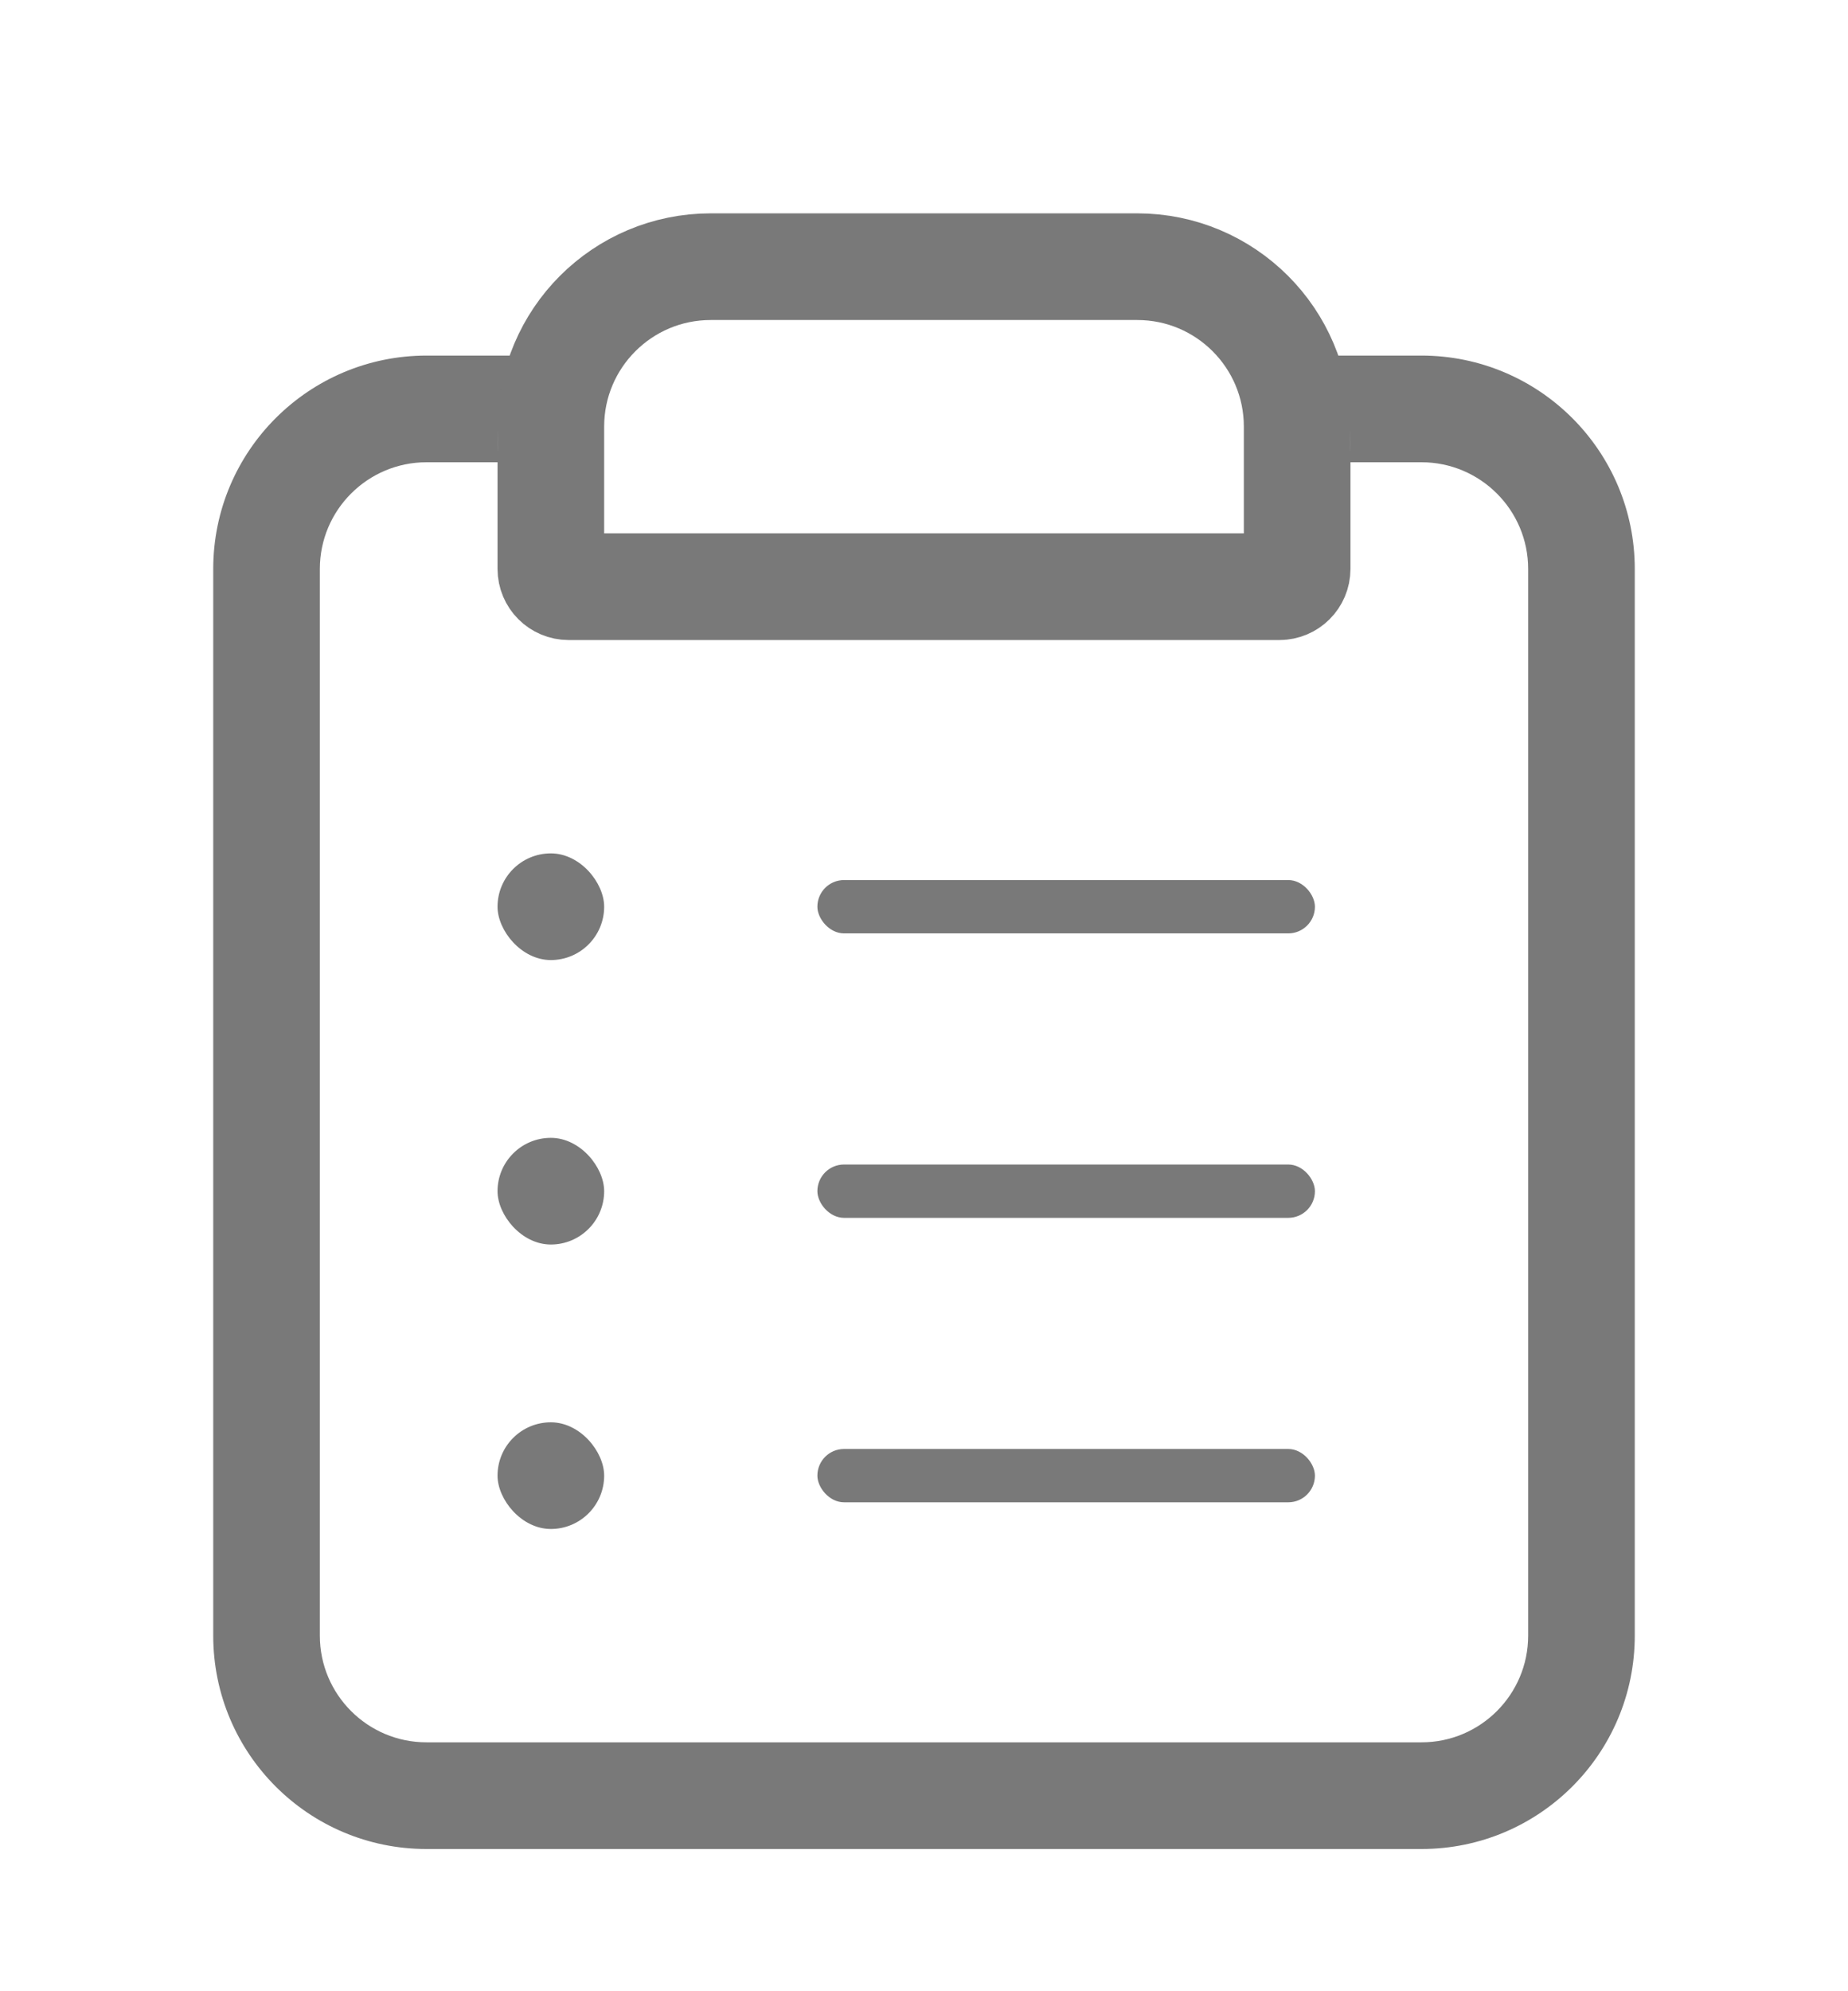 <svg width="26" height="28" viewBox="0 0 26 28" fill="none" xmlns="http://www.w3.org/2000/svg">
<rect x="7" y="12" width="1.5" height="1.5" rx="0.75" fill="#797979"/>
<rect x="11.5" y="12.375" width="7" height="0.75" rx="0.375" fill="#797979"/>
<rect x="7" y="16" width="1.5" height="1.5" rx="0.75" fill="#797979"/>
<rect x="11.5" y="16.375" width="7" height="0.75" rx="0.375" fill="#797979"/>
<rect x="7" y="20" width="1.5" height="1.5" rx="0.75" fill="#797979"/>
<rect x="11.5" y="20.375" width="7" height="0.75" rx="0.375" fill="#797979"/>
<path fill-rule="evenodd" clip-rule="evenodd" d="M7.379 5H6.002C4.345 5 3 6.343 3 8V23C3 24.657 4.343 26 6 26H20C21.657 26 23 24.657 23 23V8C23 6.343 21.655 5 19.998 5H18.621C18.86 5.358 19 5.787 19 6.25C19 6.338 18.985 6.422 18.957 6.5H18.968H18.997H19.026H19.055H19.084H19.113H19.143H19.172H19.201H19.23H19.259H19.288H19.318H19.347H19.376H19.406H19.435H19.464H19.494H19.523H19.553H19.582H19.612H19.641H19.671H19.701H19.73H19.76H19.79H19.819H19.849H19.879H19.909H19.939H19.968H19.998C20.828 6.5 21.5 7.173 21.5 8V23C21.5 23.828 20.828 24.5 20 24.5H6C5.172 24.5 4.5 23.828 4.5 23V8C4.5 7.173 5.172 6.5 6.002 6.5H6.032H6.061H6.091H6.121H6.151H6.181H6.21H6.24H6.27H6.299H6.329H6.359H6.388H6.418H6.447H6.477H6.506H6.536H6.565H6.594H6.624H6.653H6.682H6.712H6.741H6.77H6.799H6.828H6.857H6.887H6.916H6.945H6.974H7.003H7.032H7.043C7.015 6.422 7 6.338 7 6.25C7 5.787 7.14 5.358 7.379 5Z" fill="#797979"/>
<path d="M10 3.75H16C17.243 3.75 18.25 4.757 18.25 6V8C18.25 8.138 18.138 8.25 18 8.25H8C7.862 8.25 7.75 8.138 7.75 8V6C7.75 4.757 8.757 3.75 10 3.75Z" stroke="#797979" stroke-width="1.5"/>
</svg>
